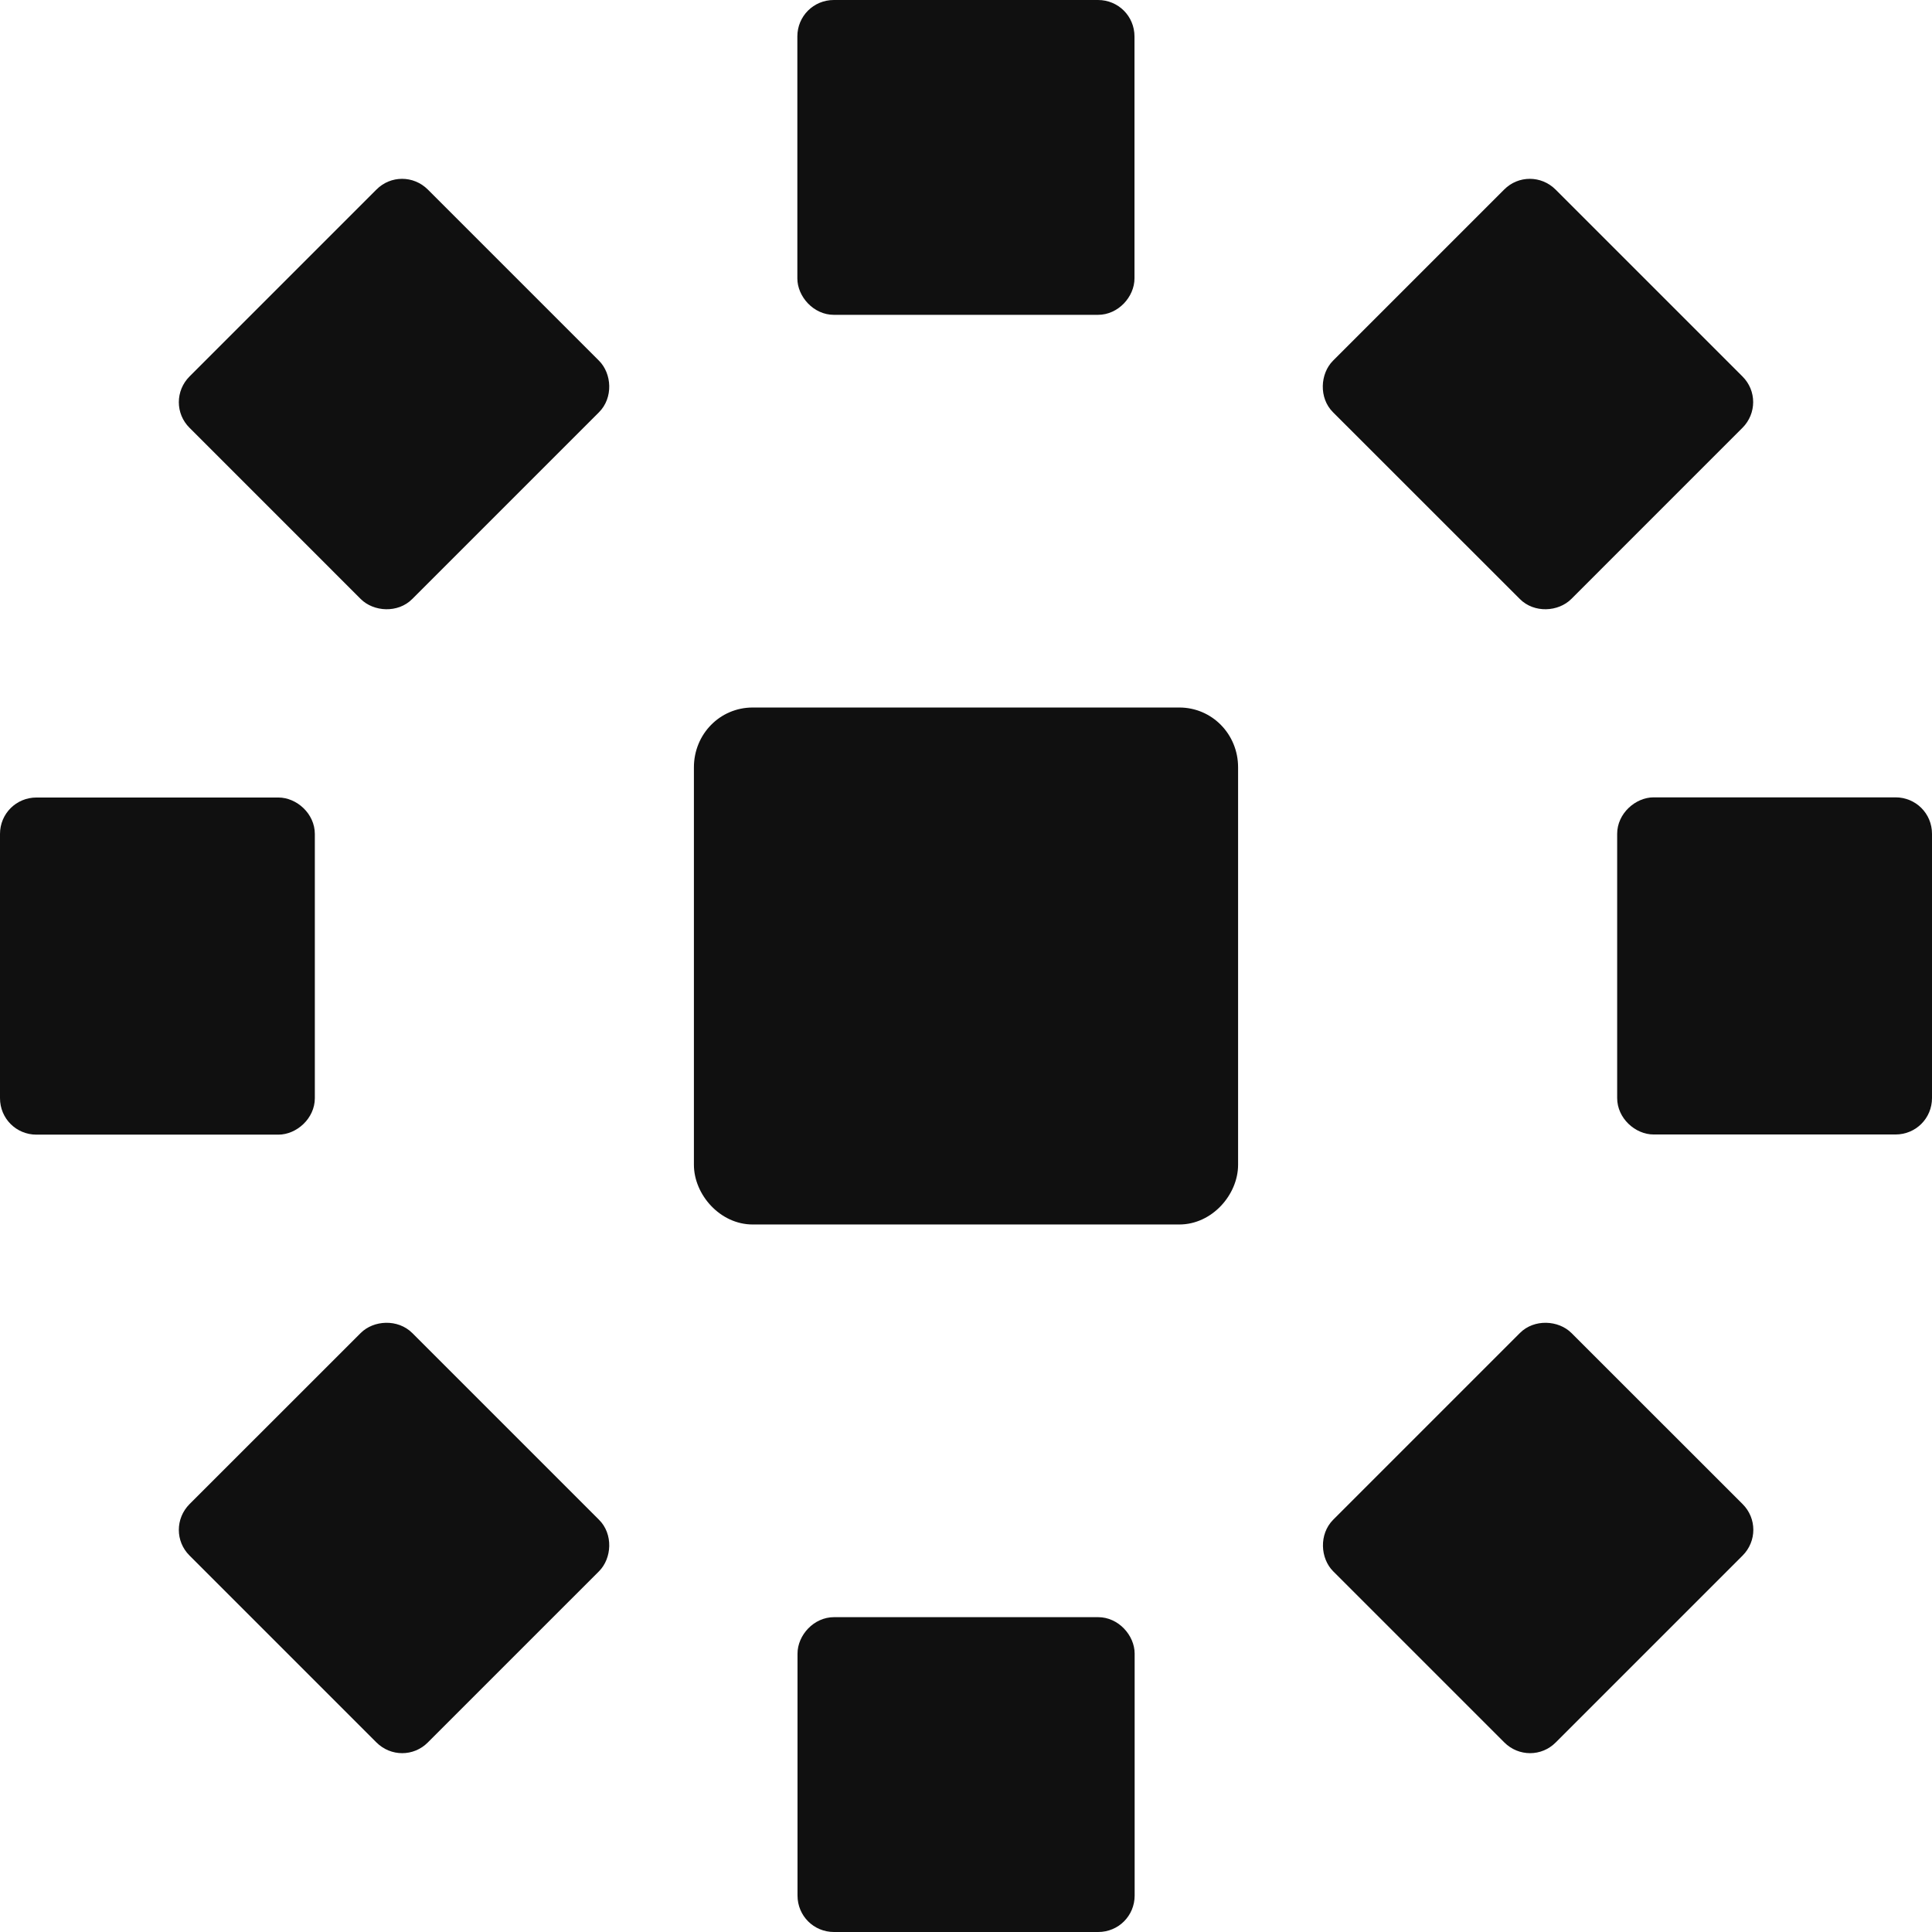 <svg width="24" height="24" viewBox="0 0 24 24" fill="none" xmlns="http://www.w3.org/2000/svg">
<path d="M13.642 20.089H10.36C10.108 20.089 9.907 20.314 9.907 20.542V23.547C9.907 23.799 10.108 24 10.36 24H13.642C13.894 24 14.095 23.799 14.095 23.547V20.542C14.095 20.316 13.894 20.089 13.642 20.089Z" fill="#101010"/>
<path d="M7.441 18.879L5.121 16.559C4.942 16.381 4.641 16.399 4.481 16.559L2.355 18.684C2.177 18.863 2.177 19.148 2.355 19.324L4.676 21.645C4.854 21.823 5.139 21.823 5.315 21.645L7.441 19.519C7.601 19.359 7.62 19.056 7.441 18.879Z" fill="#101010"/>
<path d="M3.911 13.642V10.36C3.911 10.108 3.686 9.907 3.458 9.907H0.453C0.201 9.907 0 10.108 0 10.36V13.642C0 13.894 0.201 14.095 0.453 14.095H3.458C3.684 14.095 3.911 13.894 3.911 13.642Z" fill="#101010"/>
<path d="M5.121 7.441L7.441 5.121C7.62 4.942 7.601 4.641 7.441 4.481L5.315 2.355C5.137 2.177 4.852 2.177 4.676 2.355L2.355 4.676C2.177 4.854 2.177 5.139 2.355 5.315L4.481 7.441C4.641 7.601 4.944 7.62 5.121 7.441Z" fill="#101010"/>
<path d="M10.358 3.911H13.64C13.892 3.911 14.093 3.686 14.093 3.458V0.453C14.093 0.201 13.892 0 13.64 0H10.358C10.106 0 9.905 0.201 9.905 0.453V3.458C9.905 3.684 10.106 3.911 10.358 3.911Z" fill="#101010"/>
<path d="M16.559 5.121L18.88 7.441C19.058 7.62 19.359 7.601 19.519 7.441L21.645 5.315C21.823 5.137 21.823 4.852 21.645 4.676L19.324 2.355C19.146 2.177 18.861 2.177 18.685 2.355L16.559 4.481C16.399 4.641 16.381 4.944 16.559 5.121Z" fill="#101010"/>
<path d="M20.089 10.358V13.64C20.089 13.892 20.314 14.093 20.542 14.093H23.547C23.799 14.093 24 13.892 24 13.64V10.358C24 10.106 23.799 9.905 23.547 9.905H20.542C20.316 9.905 20.089 10.106 20.089 10.358Z" fill="#101010"/>
<path d="M18.881 16.559L16.561 18.879C16.383 19.058 16.401 19.359 16.561 19.519L18.687 21.645C18.865 21.823 19.15 21.823 19.326 21.645L21.647 19.324C21.825 19.146 21.825 18.861 21.647 18.684L19.521 16.559C19.361 16.399 19.058 16.381 18.881 16.559Z" fill="#101010"/>
<path d="M9.35 15.211H14.65C15.057 15.211 15.38 14.84 15.38 14.469V9.532C15.38 9.118 15.054 8.789 14.65 8.789H9.35C8.943 8.789 8.62 9.12 8.62 9.532V14.469C8.62 14.84 8.945 15.211 9.35 15.211Z" fill="#101010"/>
</svg>
